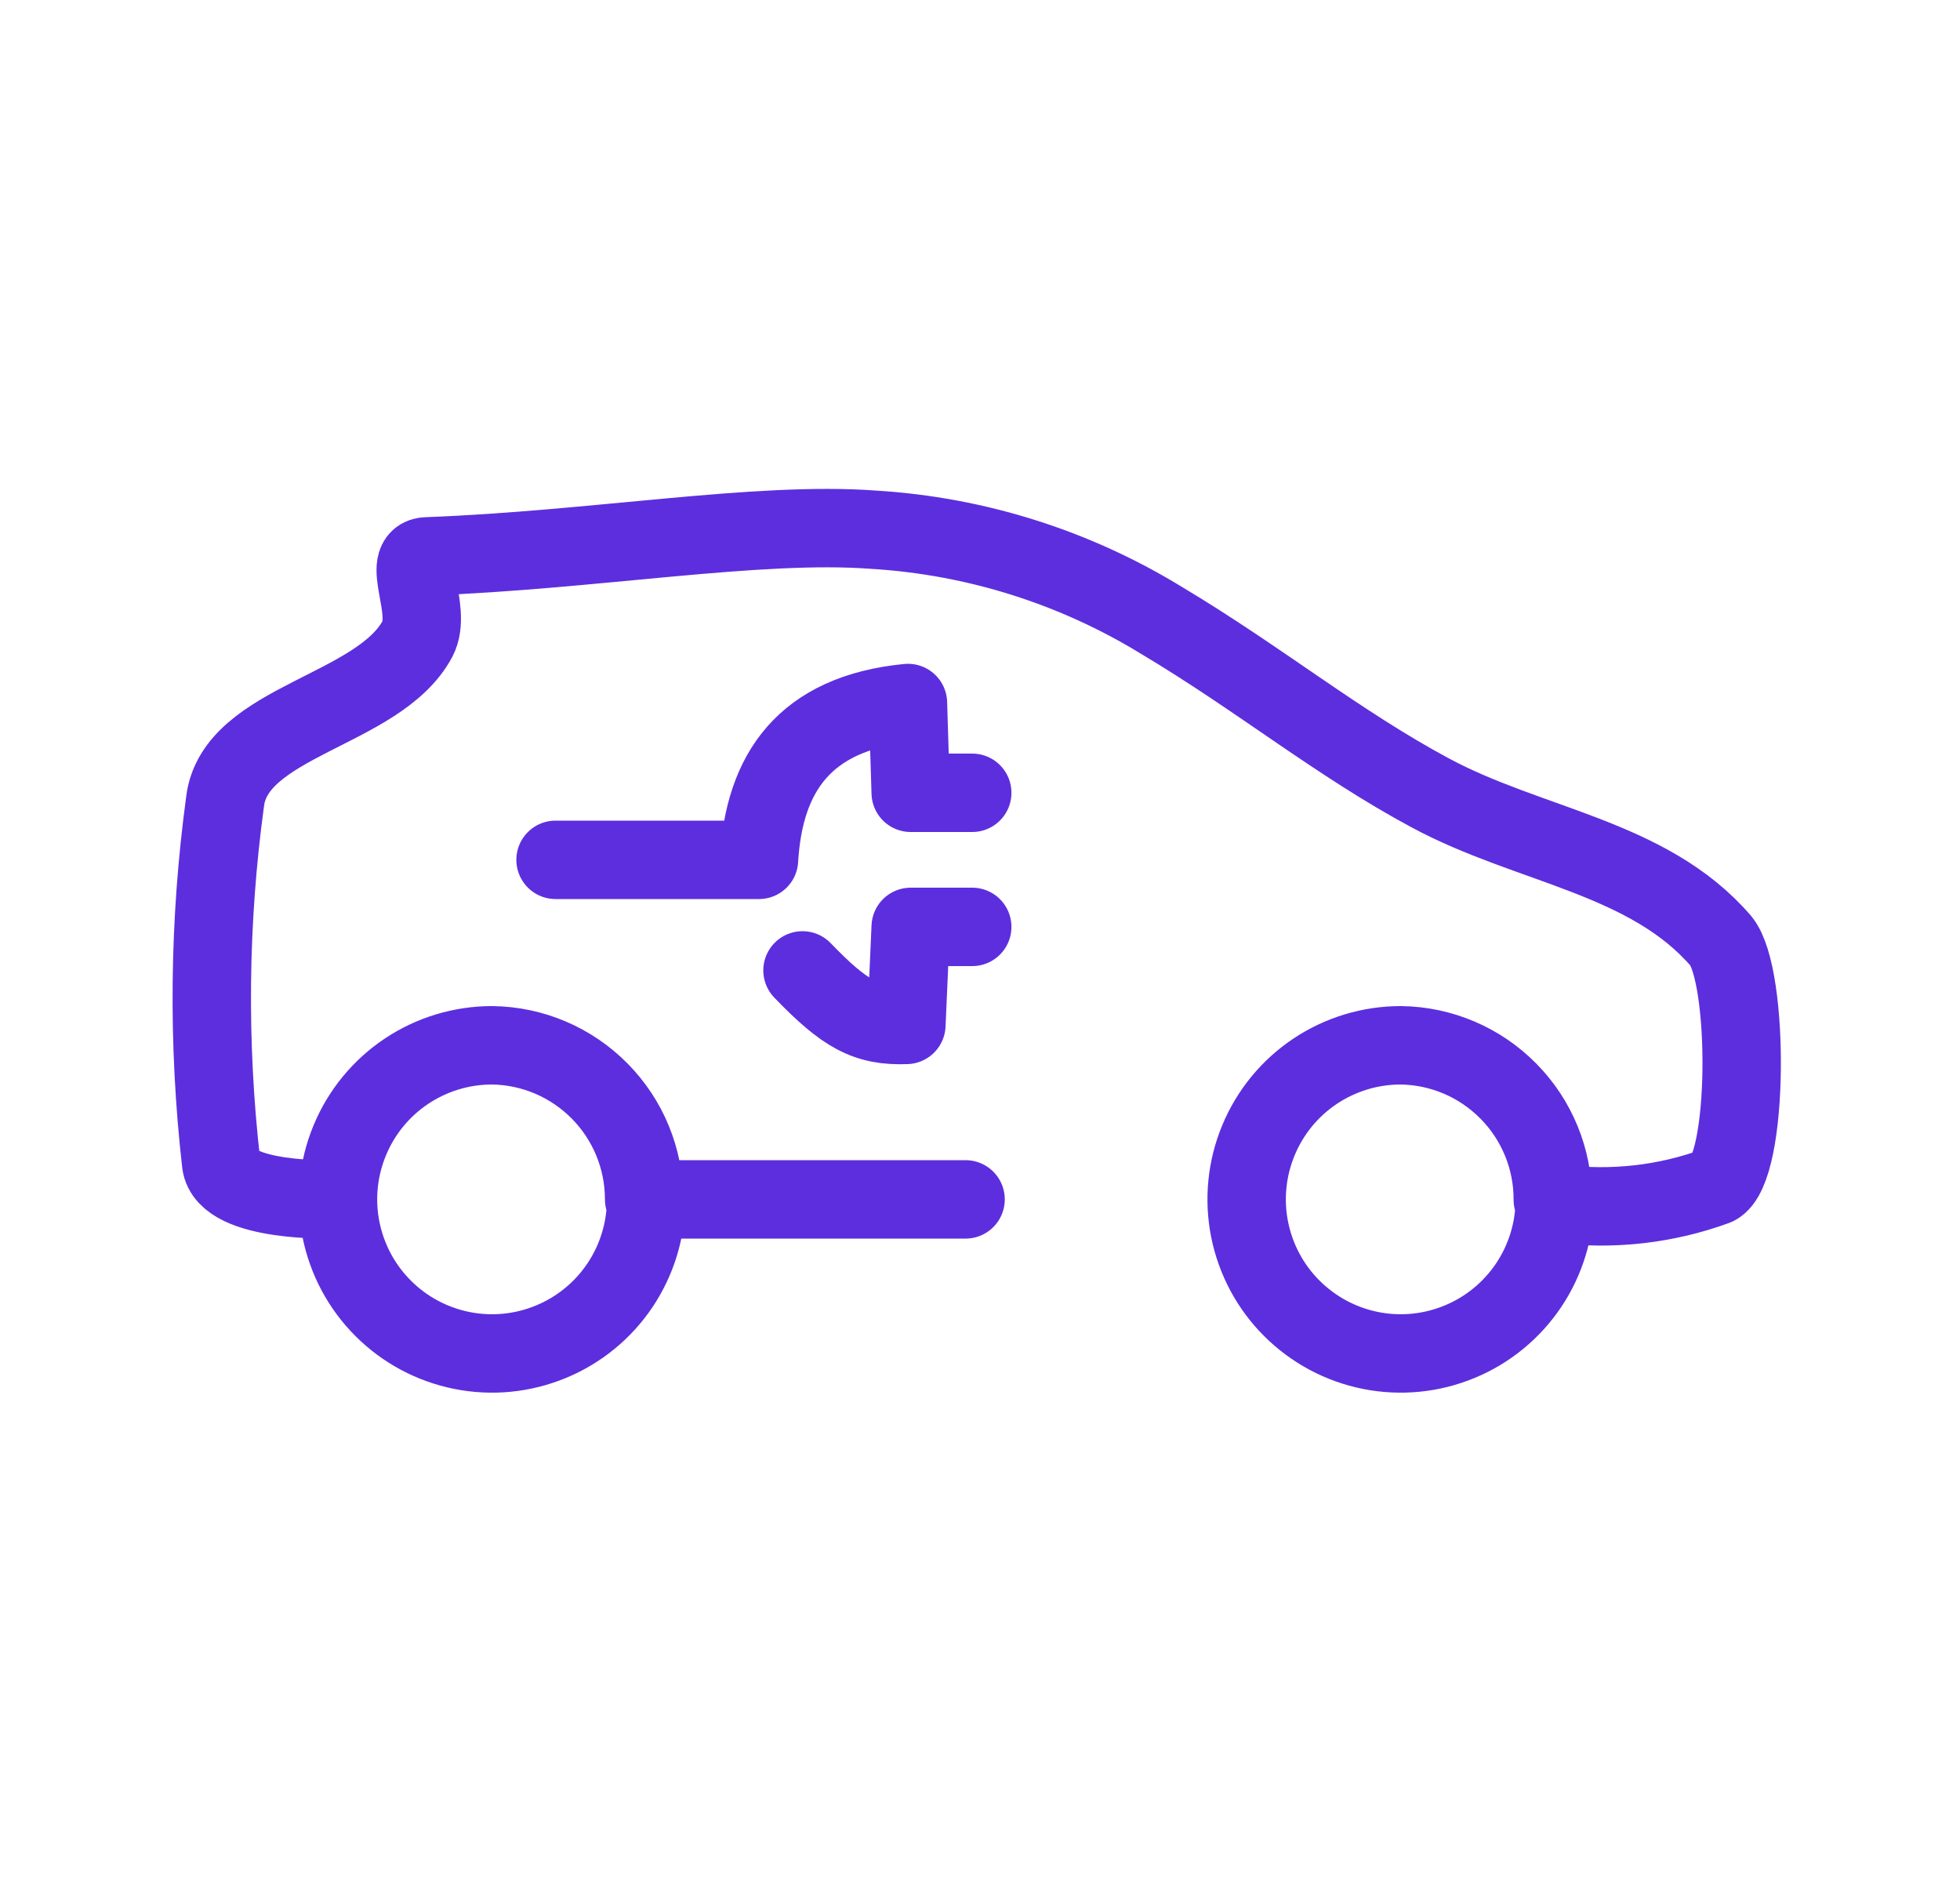 <svg width="25" height="24" viewBox="0 0 25 24" fill="none" xmlns="http://www.w3.org/2000/svg">
<path d="M10.236 12.375C10.771 12.93 11.051 13.09 11.561 13.07L11.616 11.82H12.401M7.086 10.965H9.681C9.746 9.86 10.256 9.095 11.581 8.965L11.616 10.11H12.401M4.266 15.295C4.266 15.295 2.886 15.34 2.821 14.835C2.646 13.3 2.663 11.75 2.871 10.22C2.996 9.19 4.831 9.07 5.326 8.145C5.521 7.775 5.096 7.105 5.446 7.095C7.586 7.015 9.661 6.645 11.141 6.755C12.444 6.834 13.708 7.232 14.821 7.915C16.061 8.655 17.066 9.48 18.241 10.11C19.501 10.79 21.026 10.925 21.951 12C22.316 12.44 22.311 14.91 21.886 15.125C21.247 15.359 20.561 15.436 19.886 15.35M8.271 15.295H12.316M19.831 15.295C19.831 15.684 19.716 16.063 19.5 16.387C19.284 16.71 18.977 16.962 18.618 17.11C18.259 17.259 17.864 17.298 17.483 17.222C17.102 17.146 16.752 16.959 16.477 16.684C16.202 16.41 16.015 16.059 15.939 15.678C15.863 15.297 15.902 14.902 16.051 14.543C16.199 14.184 16.451 13.877 16.774 13.661C17.098 13.445 17.477 13.33 17.866 13.33C18.384 13.336 18.878 13.547 19.241 13.916C19.605 14.285 19.808 14.782 19.806 15.3L19.831 15.295ZM8.241 15.295C8.241 15.684 8.126 16.063 7.91 16.387C7.694 16.71 7.387 16.962 7.028 17.11C6.669 17.259 6.274 17.298 5.893 17.222C5.512 17.146 5.161 16.959 4.887 16.684C4.612 16.41 4.425 16.059 4.349 15.678C4.273 15.297 4.312 14.902 4.461 14.543C4.609 14.184 4.861 13.877 5.184 13.661C5.508 13.445 5.887 13.33 6.276 13.33C6.793 13.336 7.286 13.546 7.649 13.914C8.013 14.282 8.216 14.778 8.216 15.295H8.241Z" stroke="#5D2EDE" stroke-linecap="round" stroke-linejoin="round"/>
</svg>
